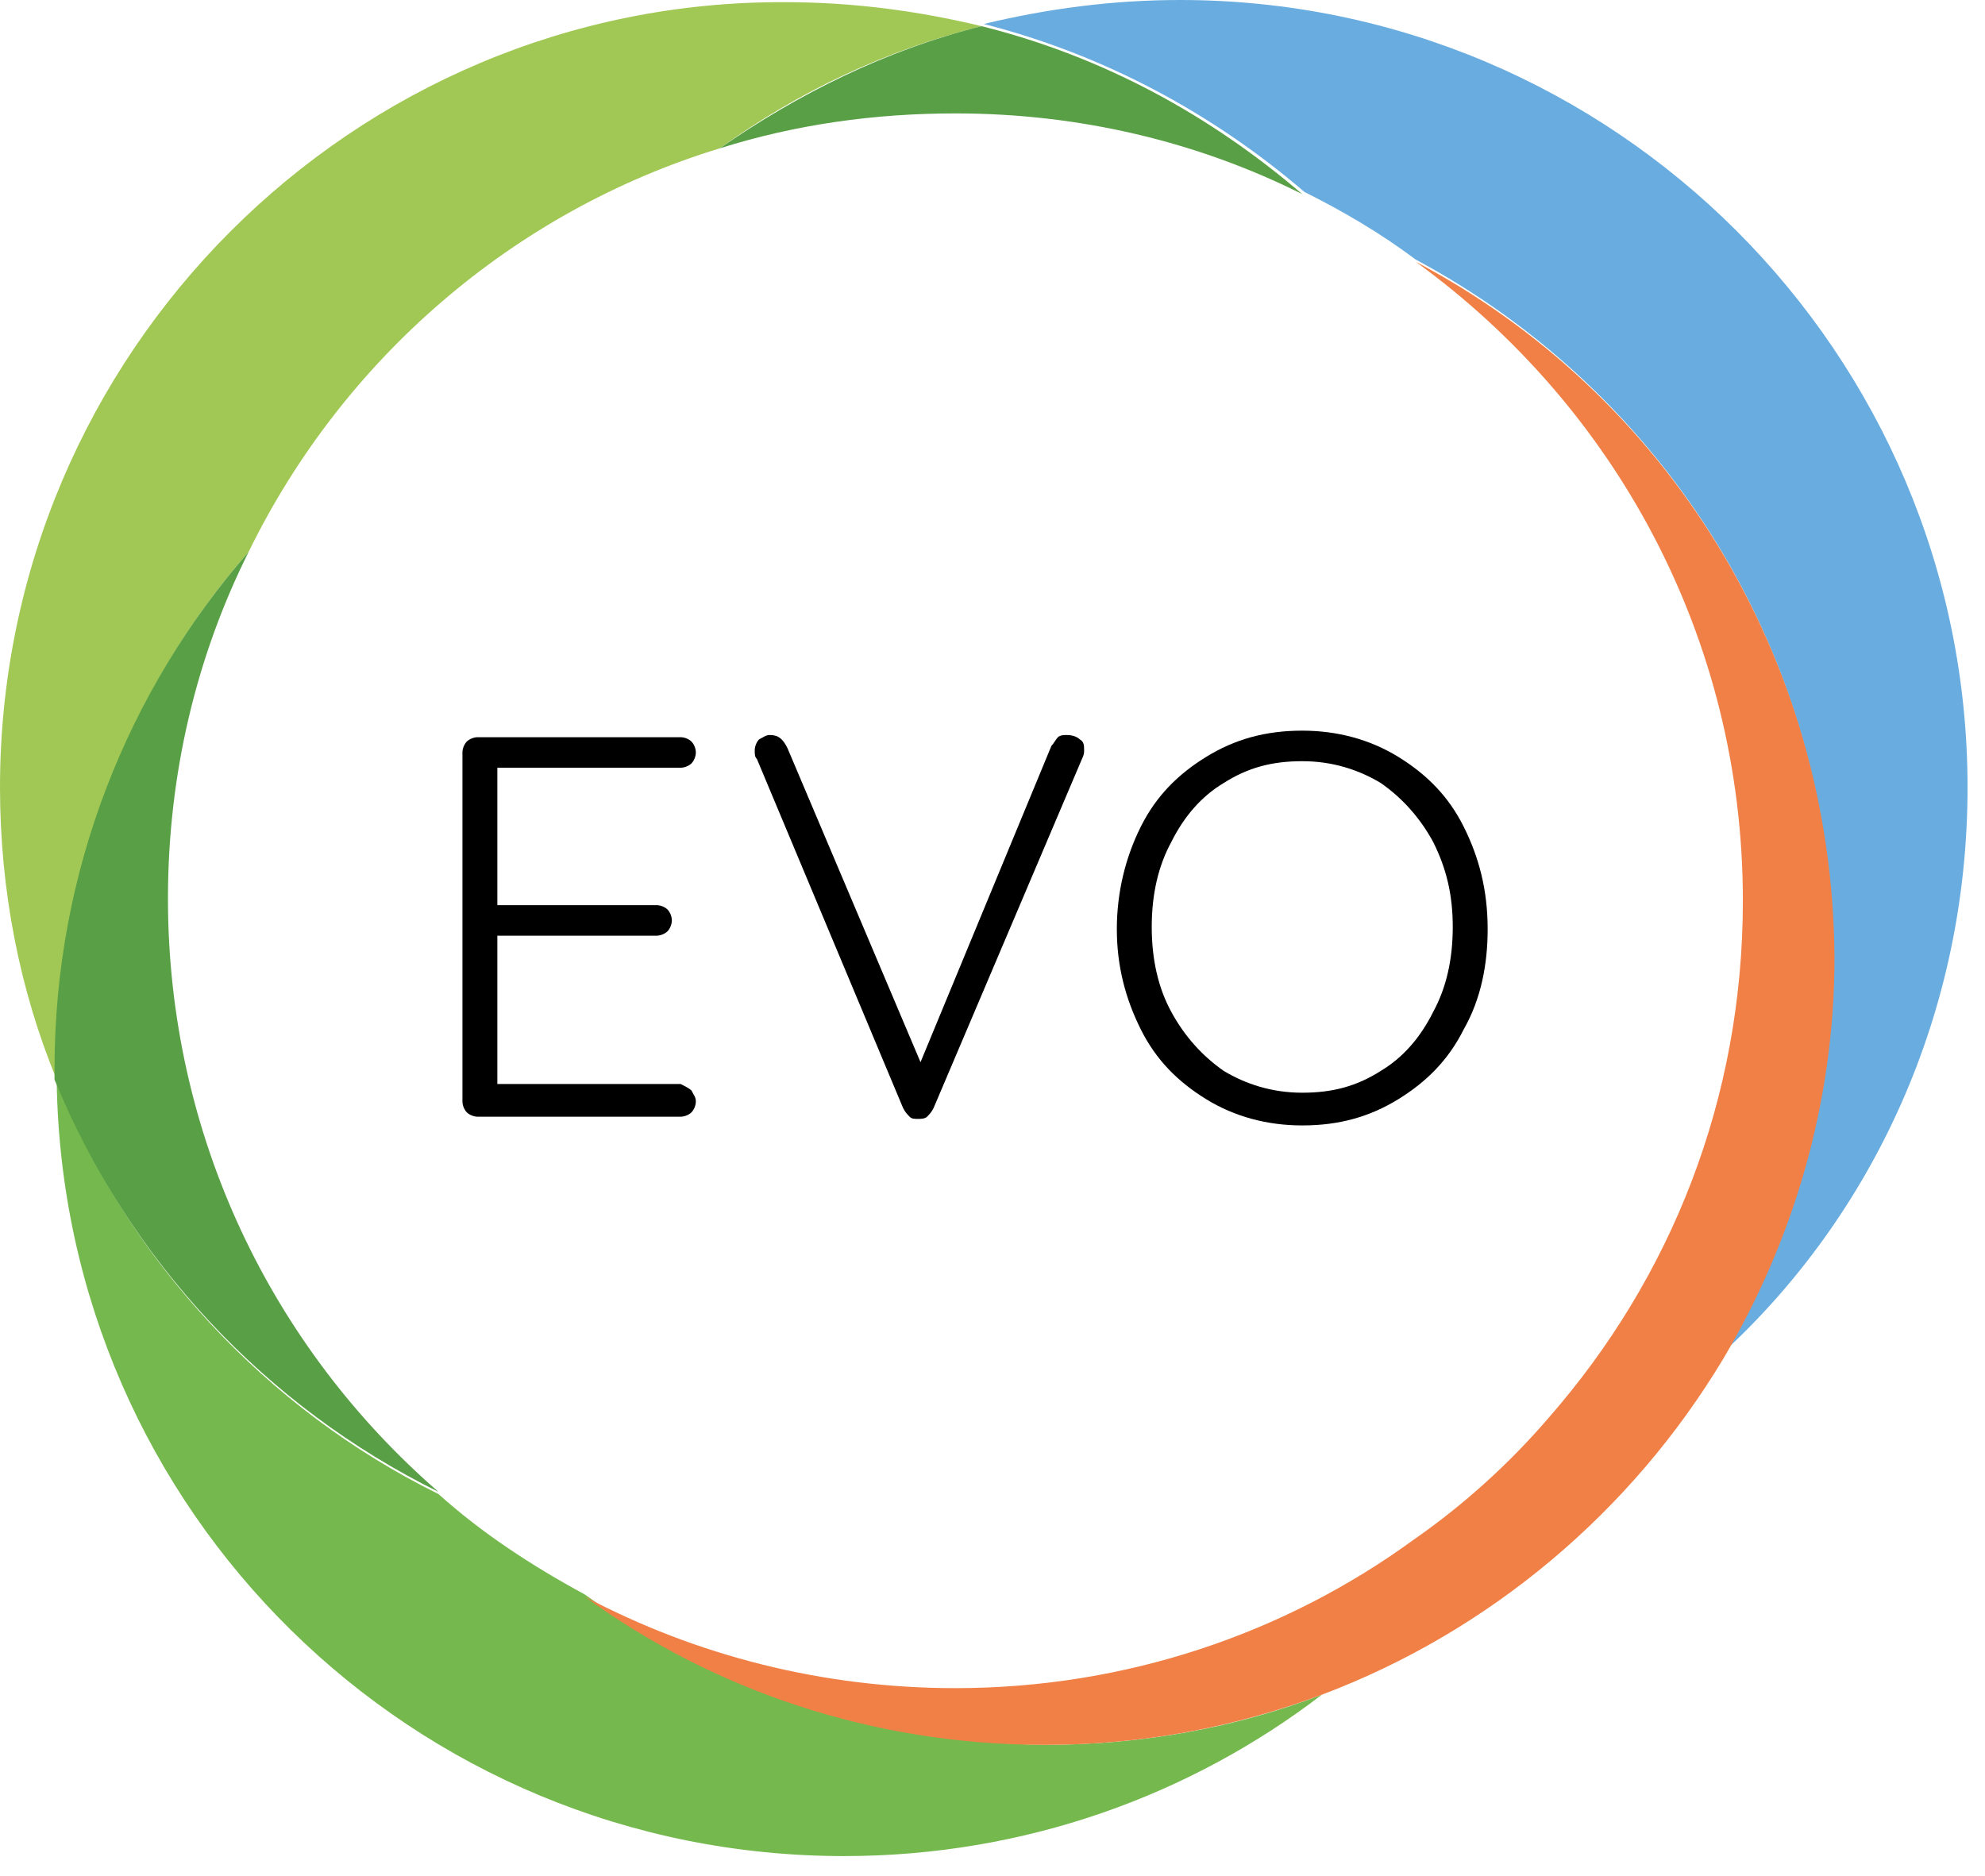 <svg width="91" height="86" viewBox="0 0 91 86" fill="none" xmlns="http://www.w3.org/2000/svg">
    <path d="M90.2 36.1C90.2 16.2 74 0 54.1 0C51 0 48 0.4 45.1 1.1C50.6 2.5 55.6 5.2 59.8 8.8C61.6 9.7 63.3 10.7 64.9 11.9C76.3 18 84 30 84 43.7C84 50.4 82.1 56.7 78.9 62.1C85.9 55.7 90.2 46.4 90.2 36.1Z" fill="#69ACDF"/>
    <path d="M11.4 25.3C15.7 16.5 23.5 9.7 33 6.8C36.6 4.2 40.6 2.3 45 1.2C42.1 0.5 39.1 0.1 36 0.1C16.2 8.82894e-06 0 16.2 0 36.1C0 40.8 0.9 45.4 2.6 49.5C2.6 49.3 2.6 49.1 2.6 49C2.6 39.9 5.9 31.6 11.4 25.3Z" fill="#A1C854"/>
    <path d="M43.8 5.2C49.5 5.2 54.9 6.5 59.7 8.9C55.5 5.3 50.6 2.6 45 1.2C40.6 2.3 36.6 4.3 33 6.8C36.5 5.7 40.1 5.2 43.8 5.2Z" fill="#599F46"/>
    <path d="M26.8 73.1C24.4 71.8 22.1 70.3 20.1 68.5C12.2 64.6 5.9 57.8 2.6 49.6C2.9 69.3 18.9 85.1 38.7 85.1C47 85.1 54.6 82.3 60.6 77.7C56.7 79.2 52.4 80 47.9 80C40.1 79.9 32.8 77.4 26.8 73.1Z" fill="#75B94E"/>
    <path d="M20.1 68.4C12.5 61.8 7.7 52.1 7.7 41.2C7.7 35.5 9 30.1 11.4 25.3C5.9 31.6 2.5 39.9 2.5 49C2.5 49.2 2.5 49.4 2.5 49.5C5.9 57.8 12.2 64.5 20.1 68.4Z" fill="#599F46"/>
    <path d="M64.9 12C74 18.6 79.9 29.2 79.9 41.3C79.9 50.4 76.6 58.6 71 65C69.2 67.1 67.1 69 64.8 70.6C58.9 74.9 51.6 77.4 43.8 77.4C37.7 77.4 31.9 75.9 26.8 73.2C32.7 77.5 40 80 47.9 80C52.4 80 56.6 79.2 60.6 77.7C68.3 74.8 74.8 69.3 79 62.3C82.2 56.9 84.1 50.6 84.1 43.9C84 30 76.3 18 64.9 12Z" fill="#F08046"/>
    <path d="M31.7 50C31.8 50.2 31.9 50.3 31.9 50.5C31.9 50.7 31.8 50.9 31.7 51C31.6 51.1 31.4 51.2 31.2 51.2H21.9C21.7 51.2 21.5 51.1 21.4 51C21.3 50.9 21.2 50.7 21.2 50.5V34.5C21.2 34.3 21.3 34.1 21.4 34C21.5 33.9 21.7 33.8 21.9 33.8H31.2C31.4 33.8 31.6 33.9 31.7 34C31.8 34.1 31.9 34.3 31.9 34.5C31.9 34.7 31.8 34.9 31.7 35C31.6 35.1 31.4 35.2 31.2 35.2H22.8V41.5H30.1C30.3 41.5 30.5 41.6 30.6 41.7C30.7 41.8 30.8 42 30.8 42.2C30.8 42.4 30.7 42.6 30.6 42.7C30.5 42.8 30.3 42.9 30.1 42.9H22.8V49.7H31.2C31.4 49.8 31.6 49.9 31.7 50Z" fill="black"/>
    <path d="M49.5 33.9C49.7 34 49.7 34.2 49.7 34.4C49.7 34.5 49.7 34.6 49.6 34.8L42.8 50.8C42.7 51 42.6 51.1 42.5 51.2C42.4 51.3 42.2 51.3 42.1 51.3C41.9 51.3 41.8 51.3 41.7 51.2C41.6 51.1 41.5 51 41.4 50.8L34.7 34.8C34.6 34.7 34.6 34.6 34.6 34.4C34.6 34.2 34.7 34 34.8 33.9C35 33.8 35.1 33.7 35.3 33.7C35.7 33.7 35.9 33.9 36.1 34.3L42.2 48.7L48.2 34.2C48.3 34.1 48.4 33.9 48.5 33.8C48.6 33.7 48.8 33.7 48.9 33.7C49.2 33.7 49.4 33.8 49.5 33.9Z" fill="black"/>
    <path d="M67.1 47.2C66.4 48.6 65.4 49.6 64.1 50.4C62.8 51.2 61.4 51.6 59.7 51.6C58.1 51.6 56.6 51.2 55.3 50.4C54 49.6 53 48.6 52.3 47.2C51.6 45.8 51.2 44.3 51.2 42.6C51.2 40.9 51.6 39.3 52.3 37.9C53 36.5 54 35.5 55.3 34.7C56.6 33.9 58 33.5 59.7 33.5C61.3 33.5 62.8 33.9 64.1 34.7C65.4 35.5 66.4 36.5 67.1 37.9C67.8 39.3 68.2 40.8 68.2 42.6C68.2 44.2 67.9 45.8 67.1 47.2ZM65.7 38.6C65.1 37.5 64.3 36.6 63.3 35.9C62.3 35.3 61.1 34.9 59.7 34.9C58.3 34.9 57.2 35.2 56.1 35.9C55.1 36.5 54.3 37.4 53.7 38.6C53.1 39.7 52.8 41 52.8 42.5C52.8 44 53.1 45.3 53.7 46.4C54.3 47.5 55.1 48.4 56.1 49.1C57.1 49.7 58.3 50.1 59.7 50.1C61.1 50.1 62.2 49.8 63.3 49.1C64.3 48.5 65.1 47.6 65.7 46.4C66.3 45.3 66.6 44 66.6 42.5C66.6 41 66.3 39.8 65.7 38.6Z" fill="black"/>
</svg>
